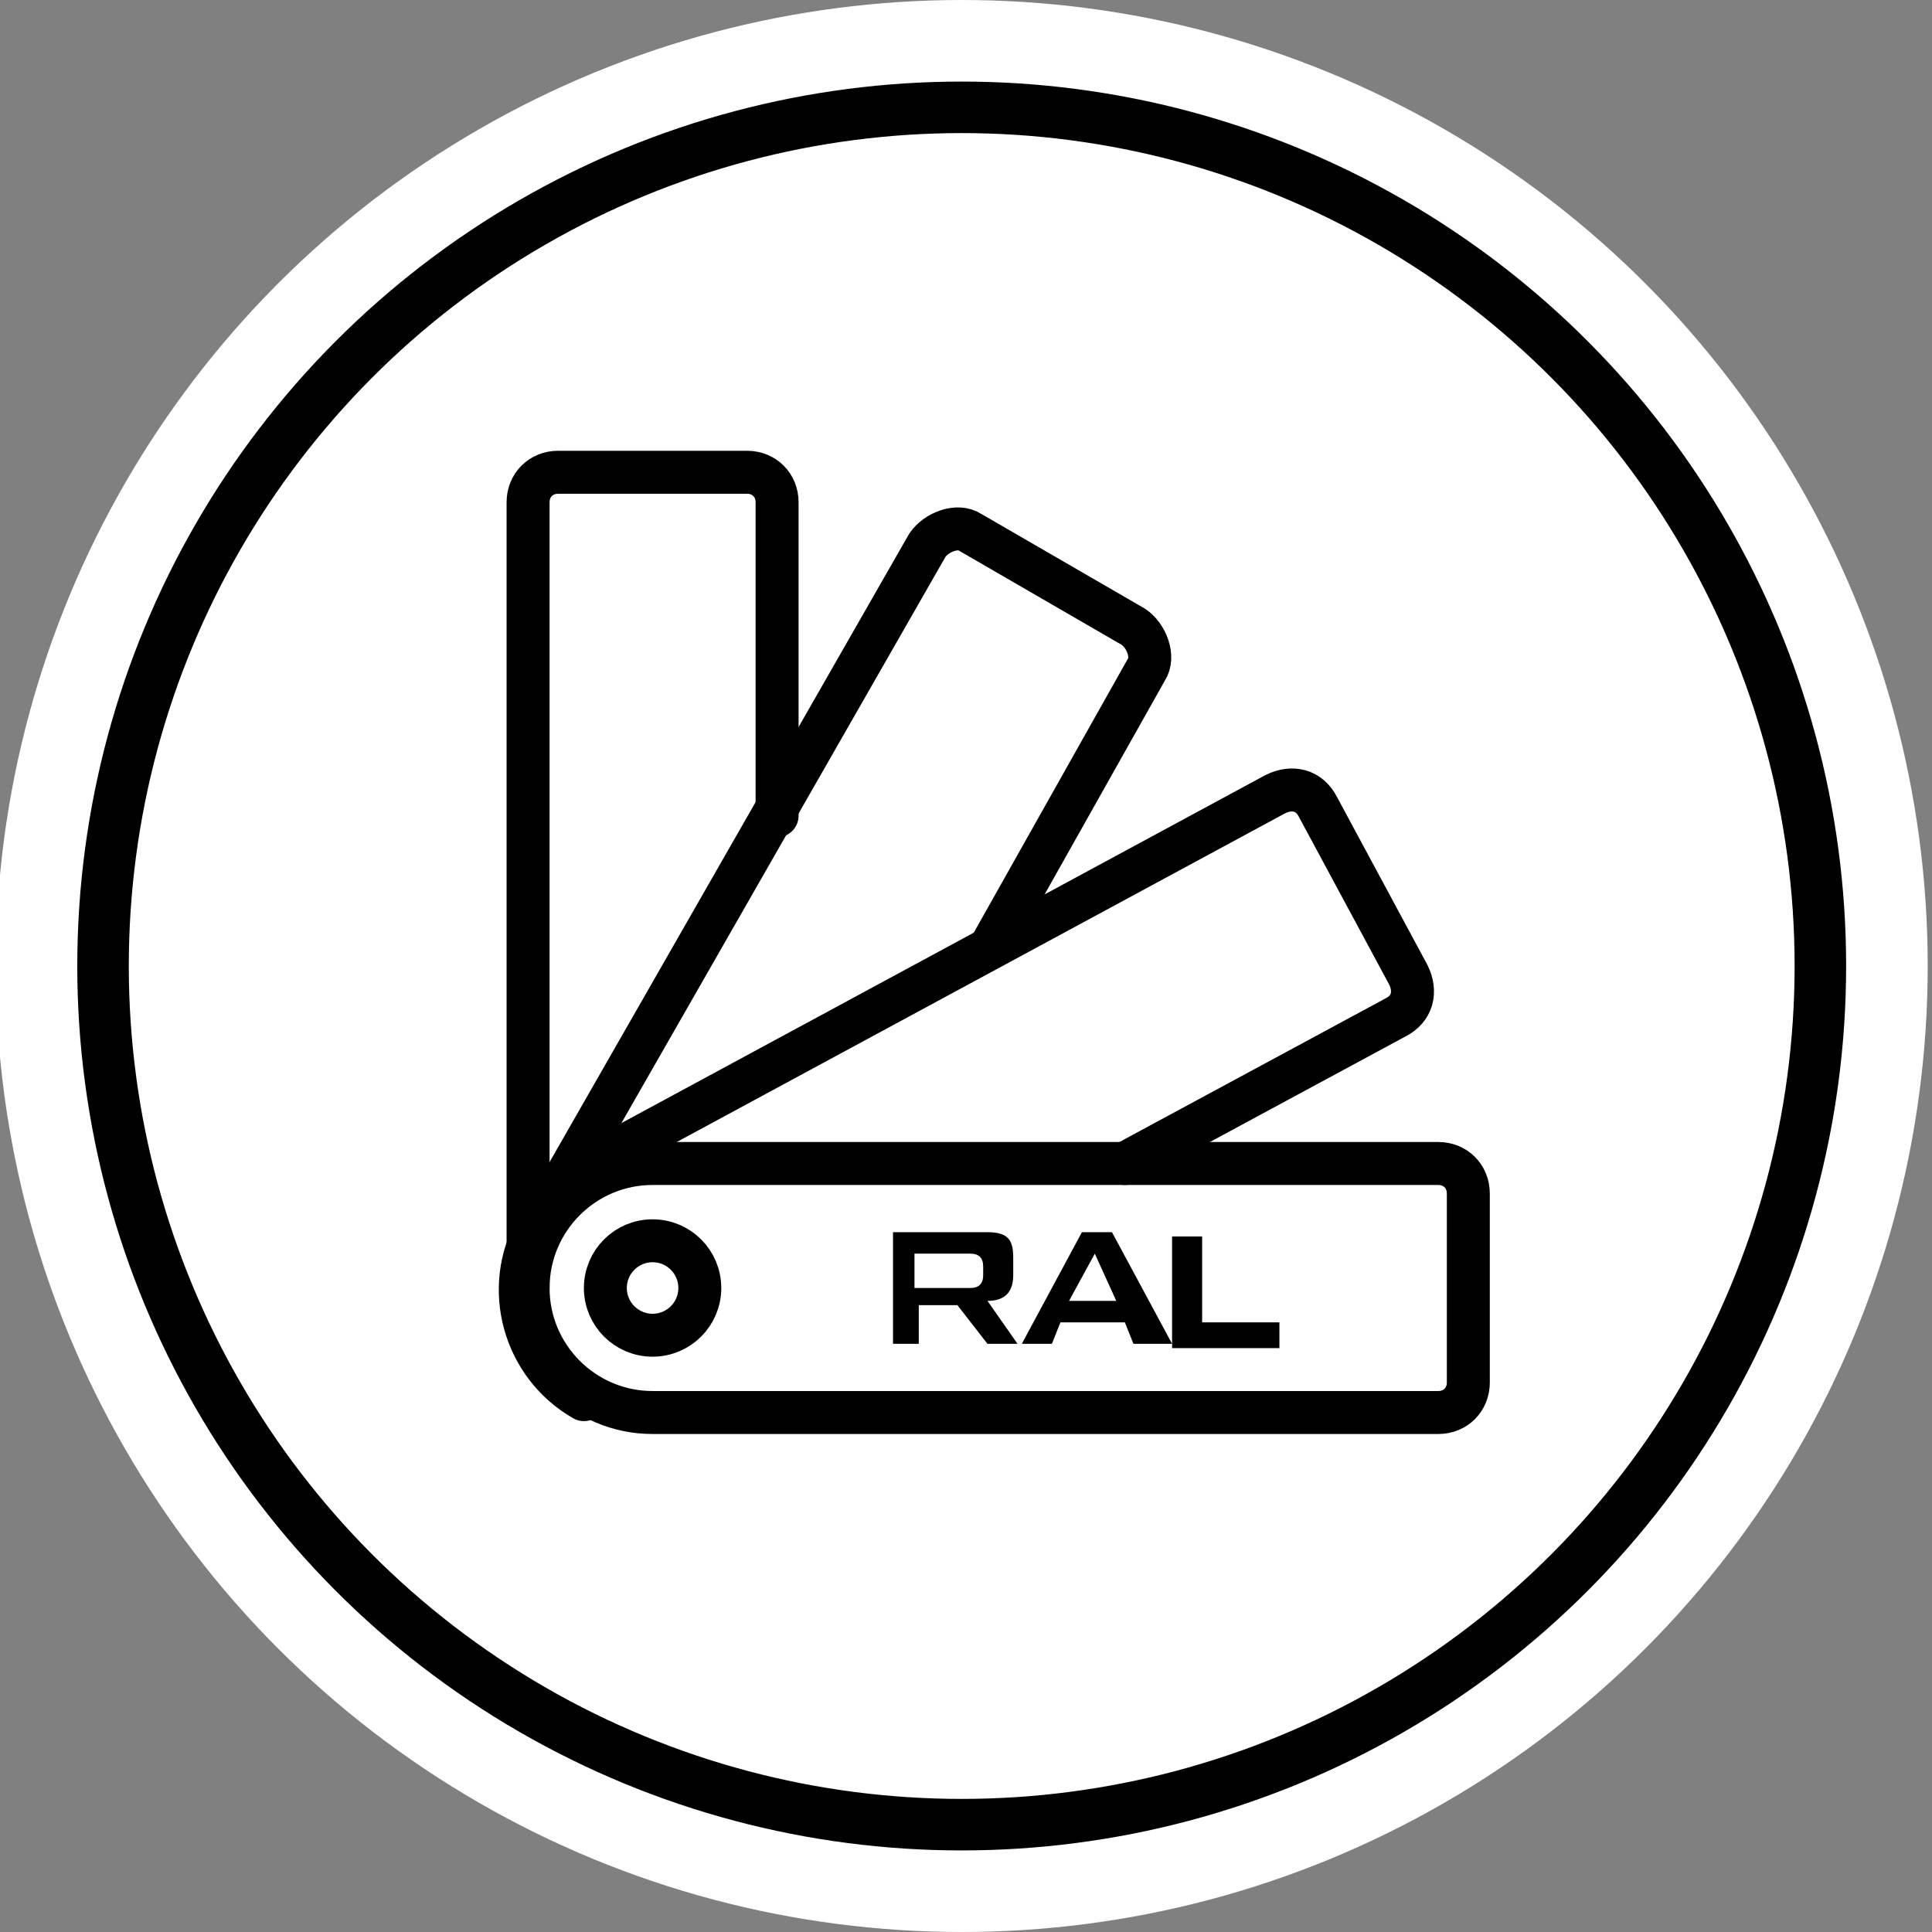 <svg xmlns="http://www.w3.org/2000/svg" viewBox="0 0 45 45"  width='45' height='45'><rect x="0" y="0" width="45" height="45" fill="#808080" stroke="none"/><circle cx="22.4" cy="22.5" r="22.5" fill="#fff"/><circle cx="22.4" cy="22.5" r="20" fill="none" stroke="#000" stroke-miterlimit="10" stroke-width='1.2'/><path fill="none" stroke="#000" stroke-linecap="round" stroke-linejoin="round" stroke-miterlimit="10" stroke-width="1.001" d="M12.3 30V11.7c0-.4.3-.7.7-.7h4.4c.4 0 .7.3.7.7V19"/><ellipse cx="15.2" cy="30" fill="none" stroke="#000" stroke-miterlimit="10" rx="1.1" ry="1.1"/><path fill="none" stroke="#000" stroke-linecap="round" stroke-linejoin="round" stroke-miterlimit="10" stroke-width="1.001" d="M13.6 32.6c-1.4-.8-1.9-2.6-1.1-4l9.1-15.9c.2-.3.7-.5 1-.3l3.8 2.2c.3.2.5.7.3 1L23.1 22"/><path fill="none" stroke="#000" stroke-linecap="round" stroke-linejoin="round" stroke-miterlimit="10" stroke-width="1.001" d="M15.2 27.1h18.3c.4 0 .7.3.7.7v4.4c0 .4-.3.7-.7.7H15.2c-1.6 0-2.9-1.3-2.9-2.9 0-1.6 1.3-2.9 2.9-2.9z"/><path fill="none" stroke="#000" stroke-linecap="round" stroke-linejoin="round" stroke-miterlimit="10" stroke-width="1.001" d="M13.6 27.2l16.1-8.7c.4-.2.8-.1 1 .3l2.1 3.9c.2.4.1.8-.3 1l-6.3 3.4"/><g fill="#000"><path d="M23.7 31.3H23l-.7-.9h-.9v.9h-.6v-2.6H23c.5 0 .6.2.6.6v.4c0 .4-.2.6-.6.6l.7 1zm-2.4-2.1v.8h1.3c.2 0 .3-.1.3-.3v-.2c0-.2-.1-.3-.3-.3h-1.3zM26.4 31.3l-.2-.5h-1.5l-.2.5h-.7l1.4-2.6h.7l1.4 2.6h-.9zm-1.5-1H26l-.5-1.1-.6 1.1zM28 30.8h1.8v.6h-2.5v-2.6h.7v2z"/></g></svg>